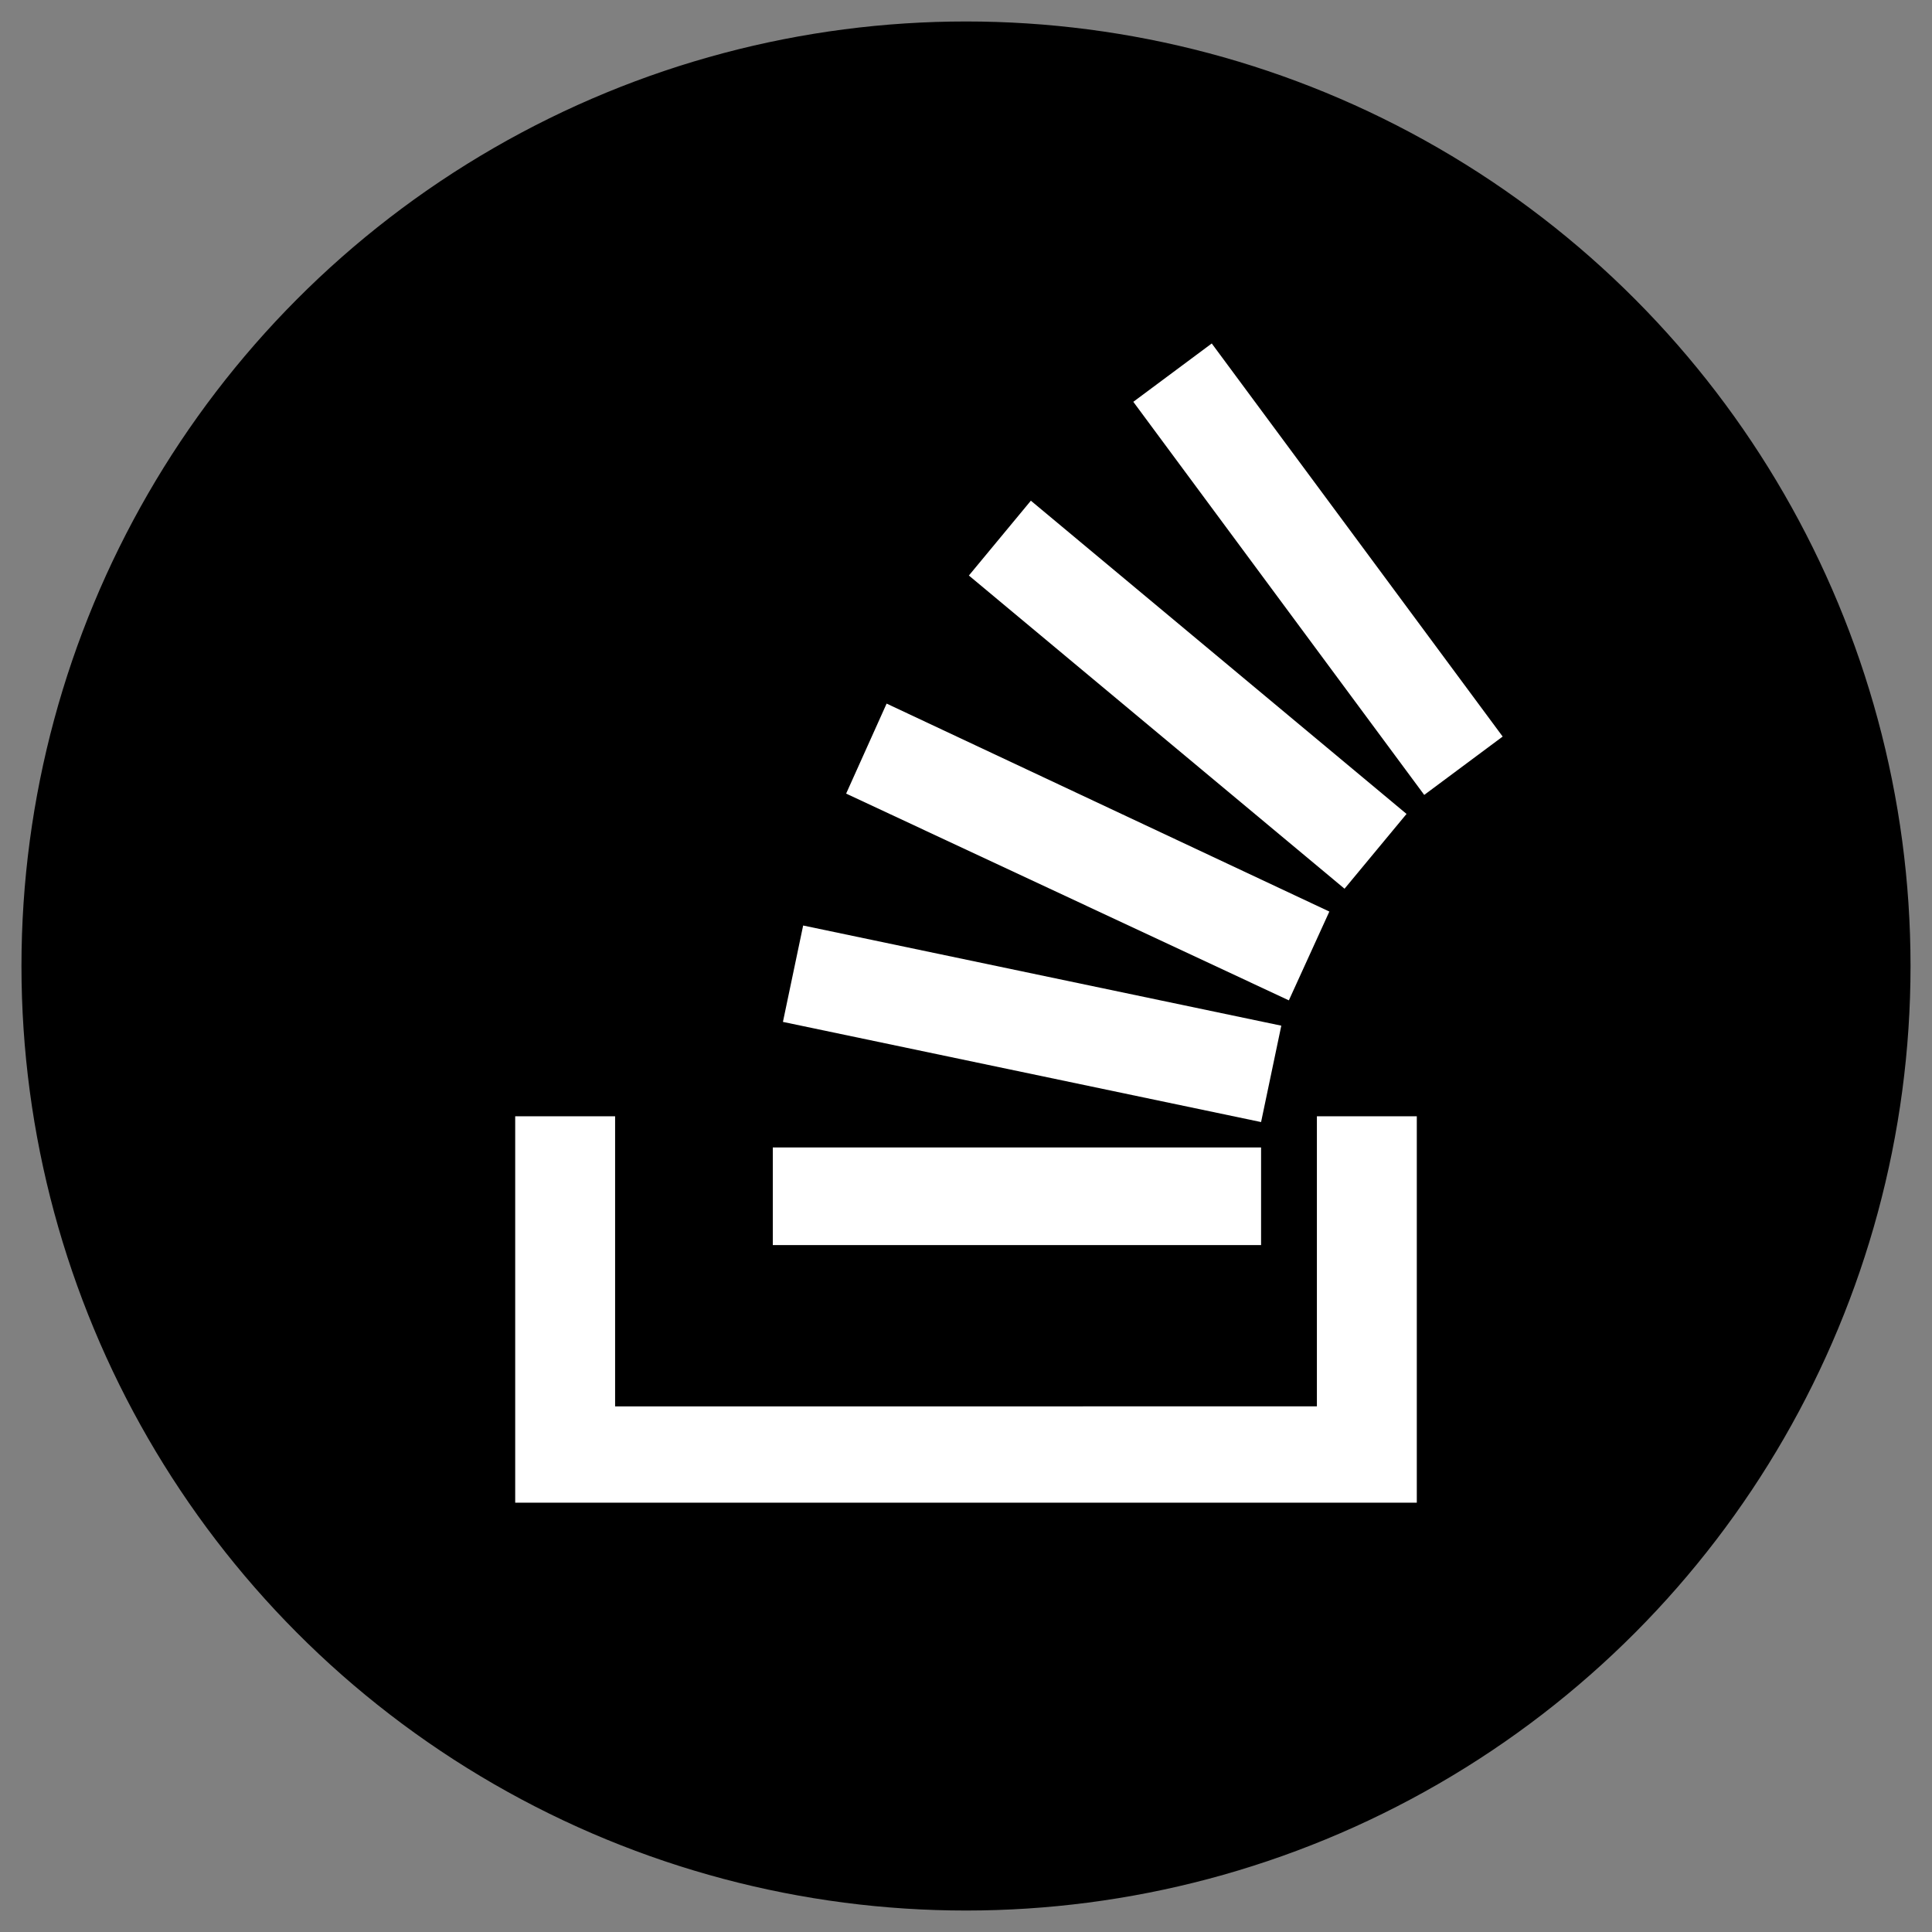 <svg width="45" height="45" xmlns="http://www.w3.org/2000/svg"><rect width="100%" height="100%" fill="#808080" stroke="none"/><g transform="translate(1 1)" fill="none" fill-rule="evenodd"><circle stroke="#000000" fill="#000000" opacity="1" cx="21.5" cy="21.5" r="21.5"/><g fill="#FFFFFF" fill-rule="nonzero"><path d="M29.673 31.757V25H32v9H11v-9h2.327v6.757z"/><path d="M17.236 22.802l11.137 2.333.471-2.245-11.137-2.333-.471 2.245zm1.473-5.317L29.02 22.3l.943-2.068-10.312-4.844-.943 2.097zm2.858-5.08l8.75 7.295 1.444-1.742-8.75-7.296-1.444 1.743zM27.224 7l-1.827 1.359 6.776 9.156L34 16.156 27.224 7zM17 28h11.373v-2.274H17V28z"/></g></g></svg>